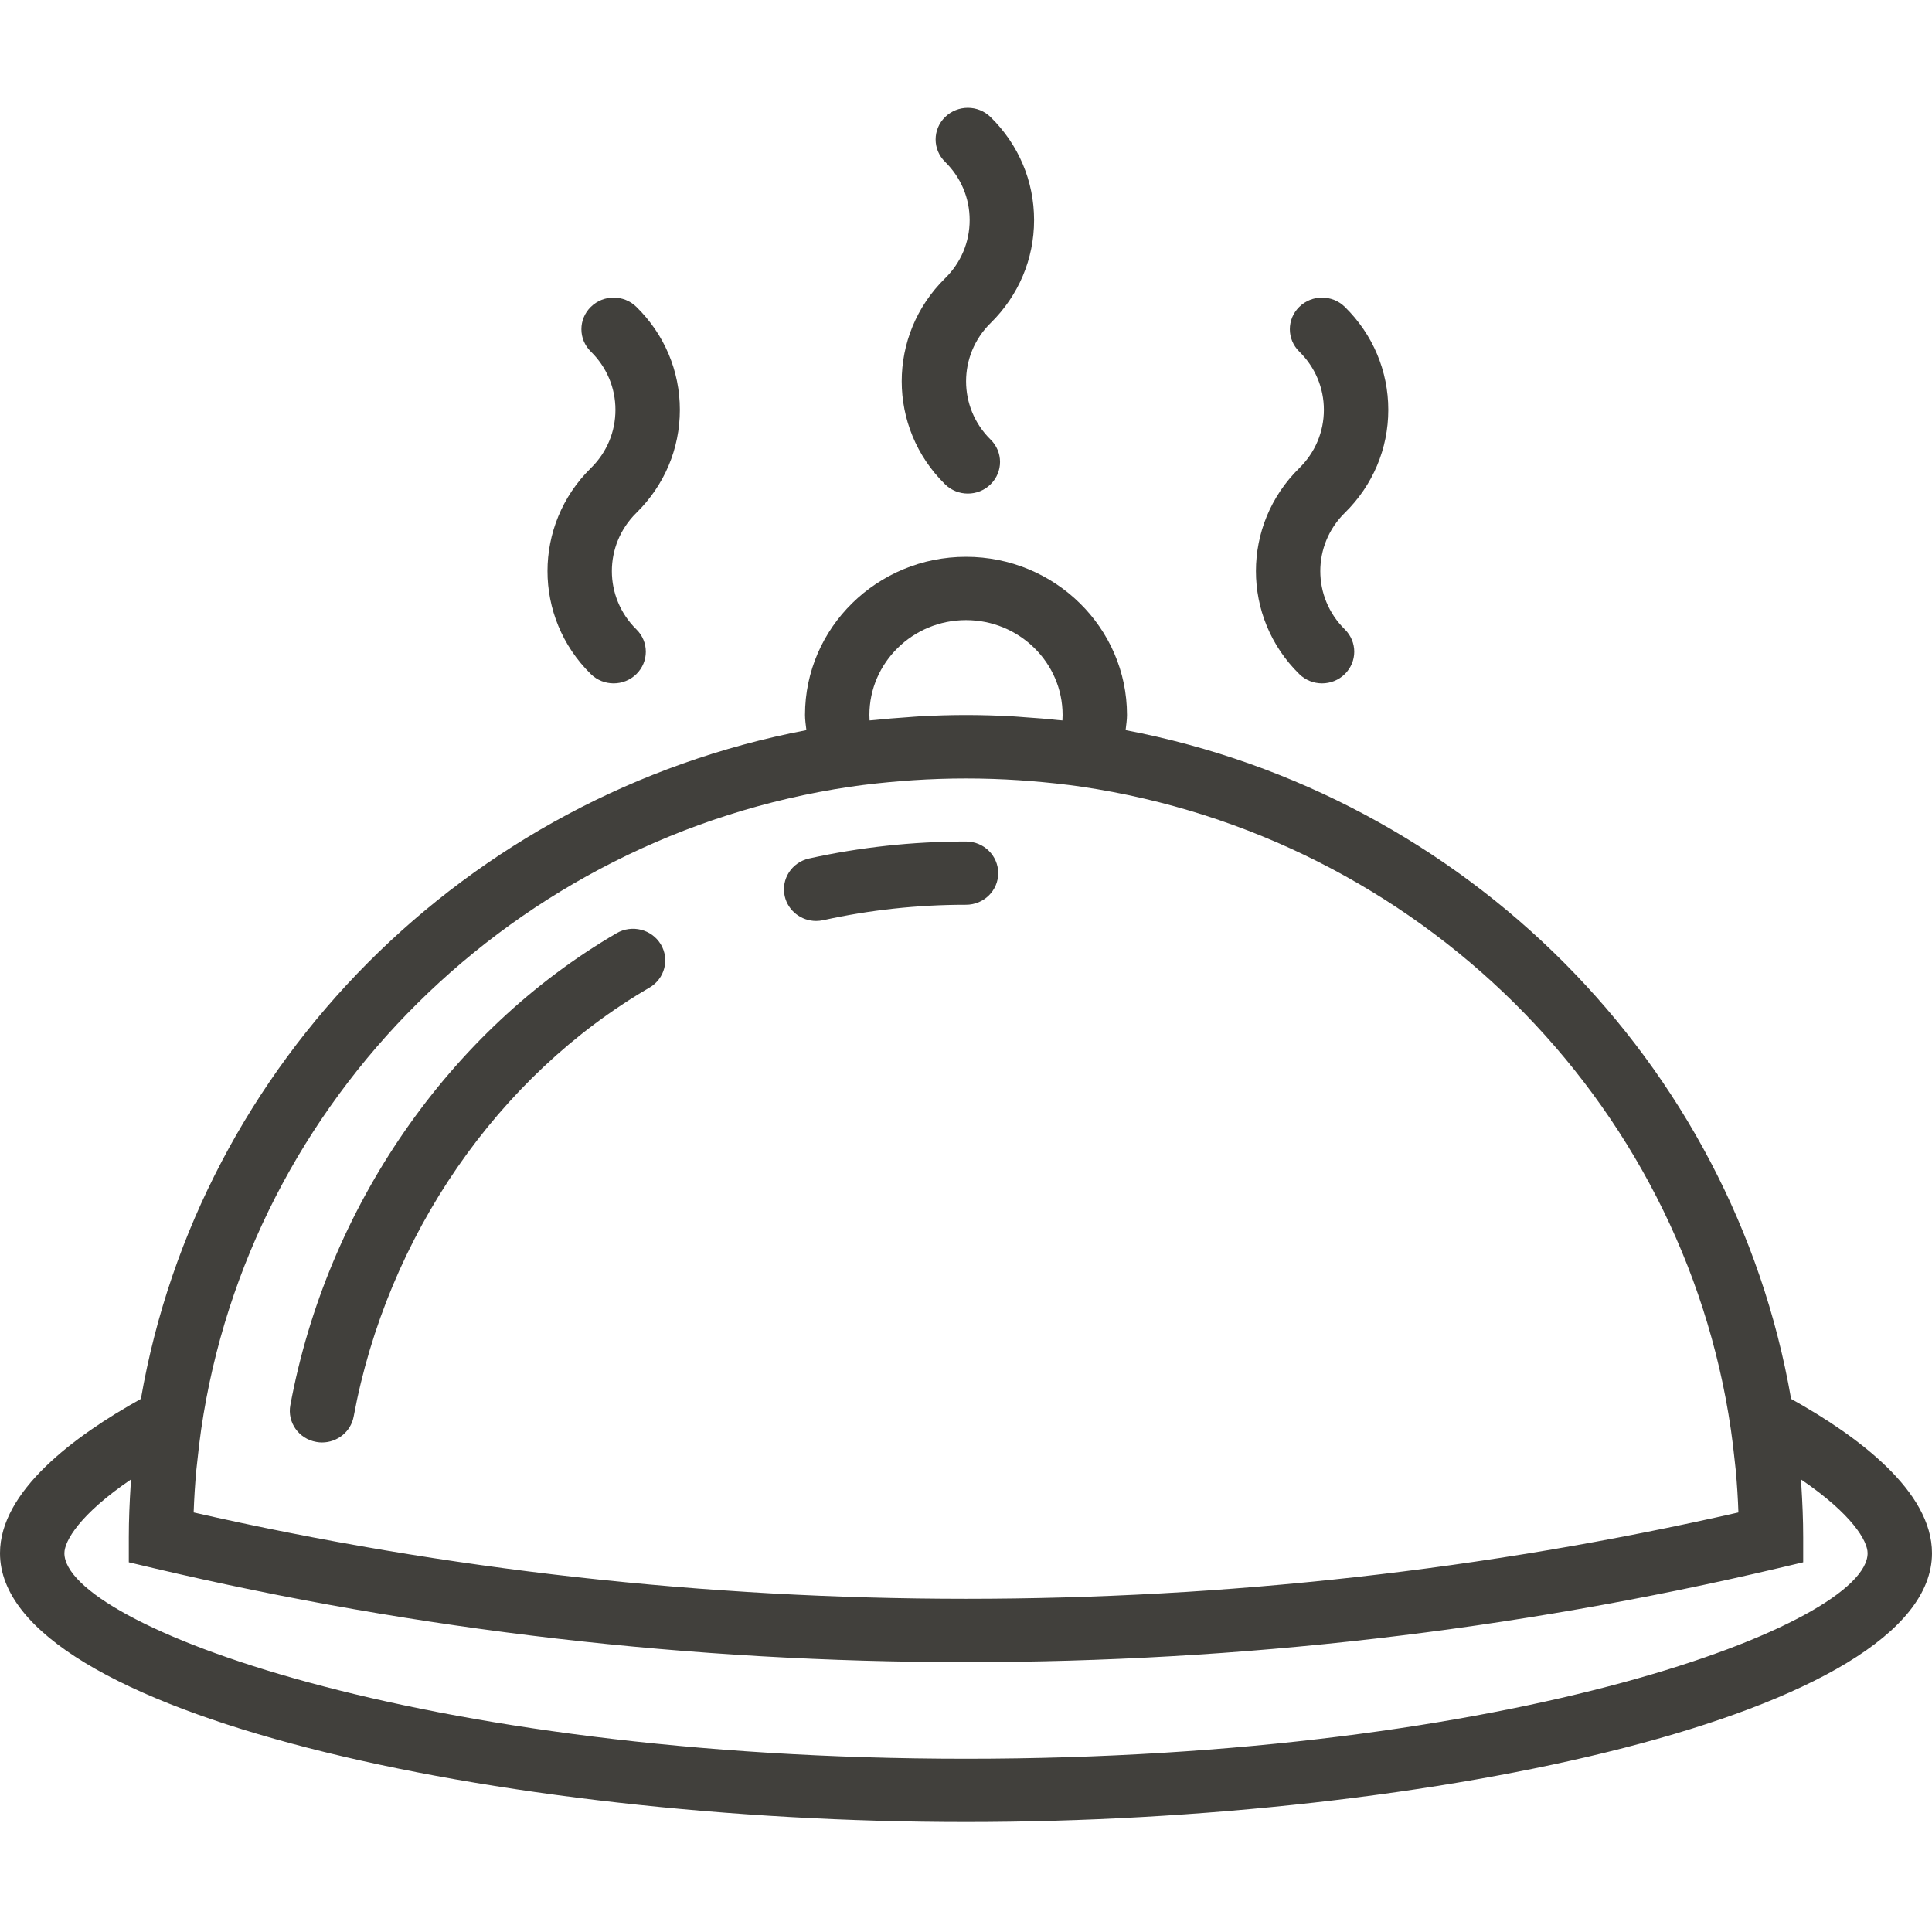 <svg width="85" height="85" viewBox="0 0 85 85" fill="none" xmlns="http://www.w3.org/2000/svg">
<path d="M25.995 29.657C26.271 29.928 26.634 30.065 26.997 30.065C27.359 30.065 27.722 29.928 27.998 29.657C28.552 29.113 28.552 28.233 27.998 27.689C26.56 26.276 26.56 23.977 27.998 22.563C29.231 21.352 29.911 19.743 29.911 18.032C29.911 16.32 29.232 14.711 27.998 13.501C27.444 12.957 26.549 12.957 25.995 13.501C25.441 14.045 25.441 14.924 25.995 15.469C26.692 16.153 27.077 17.063 27.077 18.032C27.077 19 26.694 19.91 25.995 20.595C23.452 23.093 23.452 27.159 25.995 29.657Z" fill="#41403C"/>
<path d="M57.163 29.657C57.439 29.928 57.802 30.065 58.165 30.065C58.527 30.065 58.89 29.928 59.166 29.657C59.72 29.113 59.72 28.233 59.166 27.689C57.728 26.276 57.728 23.977 59.166 22.563C60.399 21.352 61.079 19.743 61.079 18.032C61.079 16.32 60.4 14.711 59.166 13.501C58.612 12.957 57.717 12.957 57.163 13.501C56.609 14.045 56.609 14.924 57.163 15.469C57.86 16.153 58.245 17.063 58.245 18.032C58.245 19 57.861 19.91 57.163 20.595C54.62 23.093 54.62 27.159 57.163 29.657Z" fill="#41403C"/>
<path d="M41.579 21.307C41.855 21.579 42.218 21.715 42.581 21.715C42.943 21.715 43.306 21.579 43.582 21.307C44.136 20.763 44.136 19.884 43.582 19.34C42.144 17.926 42.144 15.627 43.582 14.213C44.815 13.002 45.495 11.394 45.495 9.682C45.495 7.971 44.816 6.362 43.582 5.151C43.028 4.607 42.133 4.607 41.579 5.151C41.025 5.695 41.025 6.575 41.579 7.119C42.276 7.804 42.661 8.714 42.661 9.682C42.661 10.651 42.278 11.561 41.579 12.245C39.036 14.743 39.036 18.809 41.579 21.307Z" fill="#41403C"/>
<path d="M35.906 40.519C36.01 40.519 36.114 40.507 36.219 40.485C38.257 40.034 40.363 39.806 42.482 39.806C42.488 39.806 42.494 39.806 42.501 39.806C43.283 39.806 43.917 39.184 43.917 38.416C43.917 37.646 43.284 37.023 42.501 37.023C42.495 37.023 42.488 37.023 42.481 37.023C40.153 37.023 37.837 37.274 35.596 37.77C34.832 37.938 34.354 38.683 34.525 39.433C34.675 40.08 35.259 40.519 35.906 40.519Z" fill="#41403C"/>
<path d="M13.913 63.438C13.999 63.455 14.084 63.462 14.168 63.462C14.839 63.462 15.435 62.992 15.56 62.321C17.032 54.392 21.897 47.337 28.574 43.451C29.247 43.06 29.469 42.206 29.071 41.545C28.672 40.884 27.803 40.665 27.13 41.056C19.758 45.347 14.392 53.109 12.774 61.82C12.632 62.577 13.142 63.301 13.913 63.438Z" fill="#41403C"/>
<path d="M78.801 61.546C76.234 46.739 64.482 34.973 49.522 32.123C49.547 31.9 49.583 31.676 49.583 31.455C49.583 27.618 46.406 24.497 42.5 24.497C38.594 24.497 35.417 27.618 35.417 31.455C35.417 31.676 35.452 31.9 35.478 32.123C20.518 34.973 8.766 46.739 6.199 61.546C3.239 63.193 0 65.615 0 68.333C0 75.409 21.975 80.161 42.5 80.161C63.025 80.161 85 75.409 85 68.333C85 65.615 81.761 63.193 78.801 61.546ZM38.258 31.696C38.253 31.615 38.25 31.534 38.25 31.456C38.25 29.155 40.157 27.282 42.5 27.282C44.843 27.282 46.75 29.155 46.75 31.456C46.75 31.536 46.747 31.615 46.742 31.696C46.675 31.689 46.608 31.686 46.543 31.679C46.056 31.626 45.566 31.588 45.073 31.555C44.891 31.543 44.711 31.524 44.53 31.515C43.859 31.479 43.183 31.458 42.501 31.458C41.82 31.458 41.144 31.479 40.473 31.515C40.291 31.524 40.111 31.543 39.93 31.555C39.437 31.588 38.947 31.628 38.46 31.679C38.392 31.686 38.325 31.687 38.258 31.696ZM37.399 34.615C38.159 34.504 38.924 34.423 39.692 34.362C39.849 34.349 40.007 34.338 40.164 34.327C41.719 34.224 43.282 34.224 44.837 34.327C44.995 34.338 45.152 34.349 45.309 34.362C46.077 34.423 46.842 34.504 47.603 34.615C62.362 36.807 74.034 48.353 76.151 62.886C76.217 63.333 76.269 63.781 76.316 64.229C76.331 64.384 76.353 64.537 76.367 64.691C76.422 65.308 76.463 65.924 76.483 66.541C54.227 71.607 30.776 71.607 8.52 66.541C8.541 65.924 8.581 65.308 8.636 64.691C8.65 64.537 8.67 64.384 8.687 64.229C8.734 63.78 8.786 63.332 8.851 62.886C10.968 48.353 22.64 36.806 37.399 34.615ZM42.5 77.378C18.281 77.378 2.833 71.438 2.833 68.333C2.833 67.8 3.505 66.626 5.757 65.093C5.752 65.173 5.755 65.251 5.749 65.33C5.701 66.093 5.667 66.861 5.667 67.637V68.734L6.753 68.991C18.446 71.746 30.474 73.127 42.5 73.127C54.526 73.127 66.554 71.748 78.247 68.991L79.333 68.734V67.637C79.333 66.861 79.299 66.094 79.251 65.33C79.246 65.251 79.248 65.173 79.243 65.093C81.495 66.626 82.167 67.8 82.167 68.333C82.167 71.438 66.719 77.378 42.5 77.378Z" fill="#41403C"/>
</svg>
